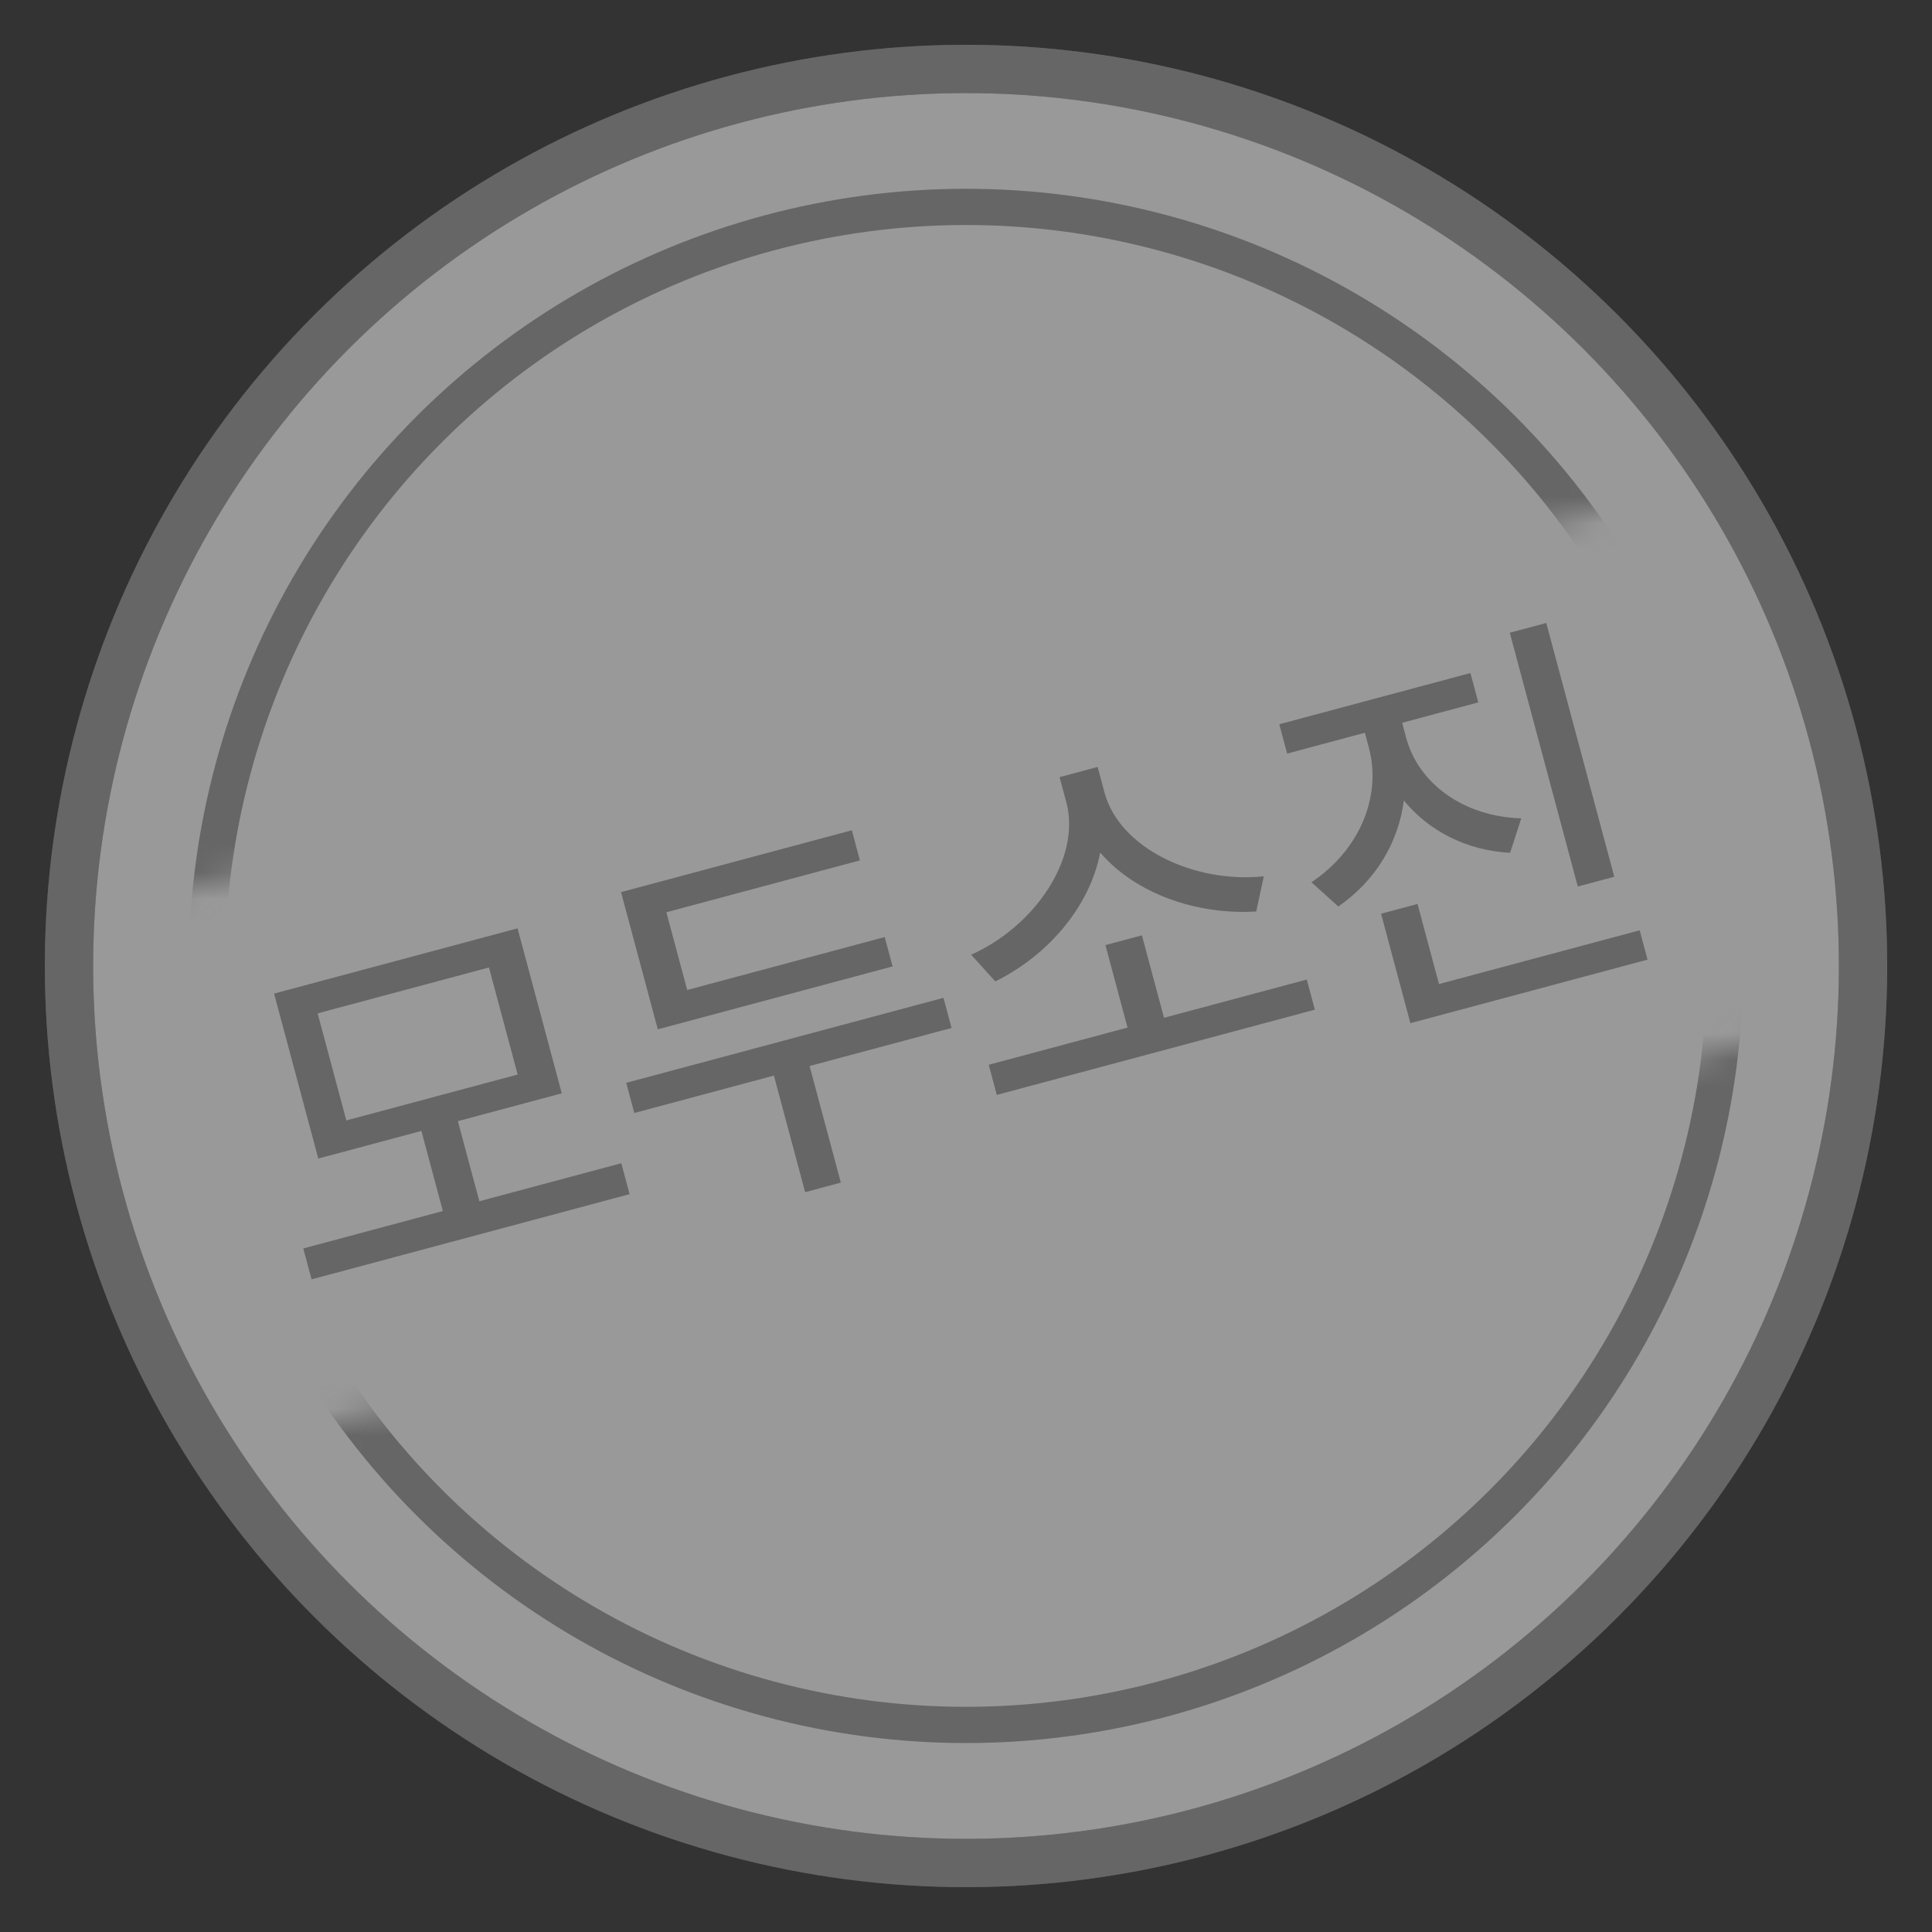 <svg width="72" height="72" viewBox="0 0 72 72" fill="none" xmlns="http://www.w3.org/2000/svg">
    <rect x="0" y="0" width="72" height="72" fill="#333333" stroke="none"/>
    <circle opacity=".5" cx="36.001" cy="35.999" r="33.429" transform="rotate(-15 36.001 35.999)" fill="#fff" stroke="#666" stroke-width="1.8"/>
    <circle cx="36.001" cy="35.999" r="33.429" transform="rotate(-15 36.001 35.999)" stroke="#666" stroke-width="1.8"/>
    <mask id="xzue63y11a" style="mask-type:alpha" maskUnits="userSpaceOnUse" x="-3" y="-5" width="78" height="82">
        <path fill-rule="evenodd" clip-rule="evenodd" d="M63.143 18.075 3.532 34.048l-5.99-22.355L57.153-4.279l5.99 22.354zm11.314 42.224L14.846 76.272l-5.99-22.354 59.612-15.973 5.99 22.354z" fill="#D9D9D9"/>
    </mask>
    <g mask="url(#xzue63y11a)">
        <circle cx="36" cy="35.997" r="28.286" transform="rotate(-15 36 35.997)" stroke="#666" stroke-width="1.35"/>
    </g>
    <path d="m23.154 43.35-5.29 1.417-.8-2.985 3.872-1.037-1.648-6.148-9.074 2.431 1.648 6.148 3.842-1.03.8 2.986-5.202 1.394.309 1.152 11.852-3.175-.309-1.153zm-10.247-1.595-1.07-3.99 6.385-1.71 1.07 3.99-6.385 1.71zm20.063-6.833-7.36 1.972-.776-2.896 7.212-1.933-.3-1.123-8.602 2.305 1.37 5.113 8.75-2.344-.294-1.094zm-9.331 6.556 5.202-1.394 1.164 4.345 1.33-.357-1.164-4.345 5.291-1.417-.301-1.124-11.823 3.168.301 1.124zm25.06-4.973-5.32 1.425-.823-3.073-1.36.364.824 3.074-5.173 1.386.301 1.123 11.853-3.176-.301-1.123zm-12.507-.925.9.994c1.973-.972 3.527-2.798 3.909-4.801 1.332 1.543 3.602 2.33 5.815 2.195l.282-1.31c-2.604.27-5.365-1.05-5.93-3.1l-.262-.976-1.419.38.262.976c.52 2.062-1.181 4.577-3.557 5.642zm16.212-8.083-.15-.561 2.837-.76-.293-1.094-7.123 1.909.293 1.093 2.897-.776.15.562c.475 1.773-.315 3.79-2.142 5.009l1.002.903c1.39-.958 2.242-2.39 2.442-3.949.94 1.142 2.337 1.861 3.96 1.949l.416-1.284c-2.172-.067-3.837-1.316-4.289-3zm.157 10.634 8.838-2.368-.293-1.093-7.479 2.003-.8-2.985-1.359.364 1.093 4.08zm6.238-5.093 1.36-.364-2.534-9.458-1.36.364 2.534 9.458z" fill="#666"/>
</svg>
